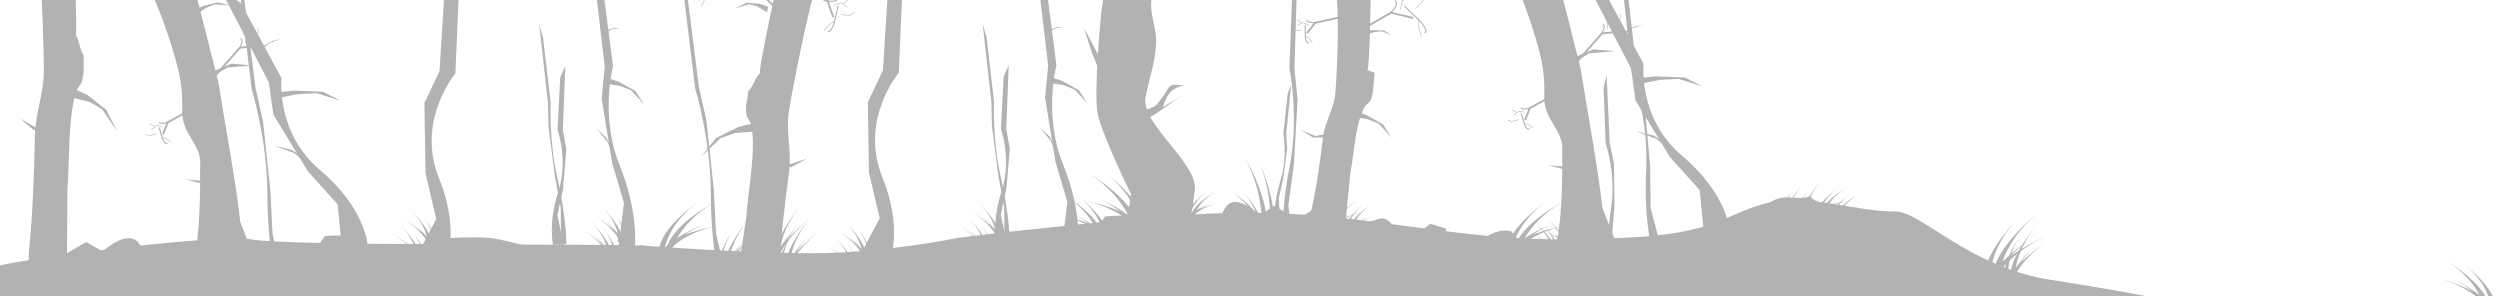 <?xml version="1.0" encoding="utf-8"?>
<!-- Generator: Adobe Illustrator 16.0.0, SVG Export Plug-In . SVG Version: 6.00 Build 0)  -->
<!DOCTYPE svg PUBLIC "-//W3C//DTD SVG 1.1//EN" "http://www.w3.org/Graphics/SVG/1.1/DTD/svg11.dtd">
<svg version="1.1" xmlns="http://www.w3.org/2000/svg" xmlns:xlink="http://www.w3.org/1999/xlink" x="0px" y="0px" width="9111px"
	 height="1080px" viewBox="0 0 9111 1080" enable-background="new 0 0 9111 1080" xml:space="preserve">

<g id="Foreground">
	<g id="Ground">
		<g>
			<path fill="#B2B2B2" d="M3490.672,866.852c152.111-19.624,304.875-34.584,457.528-50.777c268.316-28.464,533.252-52.653,803.756-33.856
				c325.235,22.602,638.873,97.024,967.421,89.514c164.23-3.755,356.209-0.65,511.805-53.122
				c75.185-25.354,143.856-66.468,223.111-81.728c148.947-28.68,304.066,33.961,454.012,33.961
				c93.944,0,268.186,203.97,567.695,249.423s544.879,98.98,544.879,98.98l-1109.207-12.37l-3293.049,45.005H2358.011
				l-27.415-257.785c0,0,370.622,28.783,630.932,28.783S3490.672,866.852,3490.672,866.852z"/>
			<path fill="#B2B2B2" d="M3988.271,844.903l39.455-56.116c0,0,53.857-6.059,82.434,0s100.584,48.297,100.584,48.297L3988.271,844.903"/>
			<path fill="#B2B2B2" d="M4805.217,749.889l-77.533,51.332l-82.988-51.332l-54.601,34.786c0,0-82.599-83.188-121.326-32.009s0,68.83,0,68.83
				l233.241,54.585L4805.217,749.889z"/>
			<path fill="#B2B2B2" d="M5559.041,907.427l-51.897-64.813c0,0-39.466-11.305-84.373,16.968c-44.907,28.272-152.917,9.438-152.917,9.438v-35.916
				l-57.006-17.604l-38.289,29.404l-85.237,7.181c0,0-18.86-68.482-66.179-53.859s-110.319,38.859-110.319,38.859l246.403,76.616
				L5559.041,907.427z"/>
		</g>
	</g>
	<path fill="#B2B2B2" d="M141.217,881.889l83.821,51.332l89.718-51.332l59.029,34.786c0,0,89.297-83.188,131.166-32.009
		c41.868,51.18,0,68.83,0,68.83l-252.158,54.585L141.217,881.889z"/>
	<path fill="#B2B2B2" d="M1144.271,916.903l39.456-56.116c0,0,53.856-6.059,82.434,0c28.577,6.059,100.584,48.297,100.584,48.297L1144.271,916.903"
		/>
	<g id="Layer_16">
	</g>
	<g id="Layer_16_copy">
	</g>
	<g id="Layer_16_copy_3">
	</g>
	<g id="Layer_16_copy_2">
		<g>
			<path fill="#B2B2B2" d="M5632.02,844.903c0,0,76.423,23.204,84.613,60.604c-6.094,4.171-6.094,4.171-6.094,4.171
				S5695.687,867.644,5632.02,844.903z"/>
			<path fill="#B2B2B2" d="M5653.859,844.582c0,0,57.182,31.413,60.492,65.955c-5.046,2.872-5.046,2.872-5.046,2.872
				S5701.222,873.796,5653.859,844.582z"/>
			<path fill="#B2B2B2" d="M5640.524,800.16c0,0,71.308,54.99,69.973,104.57c-7.233,3.148-7.233,3.148-7.233,3.148
				S5699.053,850.237,5640.524,800.16z"/>
			<path fill="#B2B2B2" d="M5669.418,805.427c0,0,59.912,59.413,51.729,103.54c-7.295,1.773-7.295,1.773-7.295,1.773
				S5717.904,858.609,5669.418,805.427z"/>
		</g>
	</g>
	<g id="Layer_16_copy_4">
		<g>
			<path fill="#B2B2B2" d="M5589.02,859.903c0,0,76.423,23.204,84.613,60.604c-6.094,4.171-6.094,4.171-6.094,4.171
				S5652.687,882.644,5589.02,859.903z"/>
			<path fill="#B2B2B2" d="M5610.859,859.582c0,0,57.182,31.413,60.492,65.955c-5.046,2.872-5.046,2.872-5.046,2.872
				S5658.222,888.796,5610.859,859.582z"/>
			<path fill="#B2B2B2" d="M5597.524,815.16c0,0,71.308,54.99,69.973,104.57c-7.233,3.148-7.233,3.148-7.233,3.148
				S5656.053,865.237,5597.524,815.16z"/>
			<path fill="#B2B2B2" d="M5626.418,820.427c0,0,59.912,59.413,51.729,103.54c-7.295,1.773-7.295,1.773-7.295,1.773
				S5674.904,873.609,5626.418,820.427z"/>
		</g>
	</g>
	<g id="Layer_16_copy_6">
		<g>
			<path fill="#B2B2B2" d="M4955.772,774.108c0,0-92.47,23.204-102.38,60.604c7.373,4.171,7.373,4.171,7.373,4.171
				S4878.737,796.849,4955.772,774.108z"/>
			<path fill="#B2B2B2" d="M4929.347,773.787c0,0-69.188,31.413-73.194,65.955c6.105,2.872,6.105,2.872,6.105,2.872
				S4872.04,803.001,4929.347,773.787z"/>
			<path fill="#B2B2B2" d="M4945.482,729.365c0,0-86.281,54.99-84.665,104.57c8.752,3.148,8.752,3.148,8.752,3.148
				S4874.664,779.442,4945.482,729.365z"/>
			<path fill="#B2B2B2" d="M4910.521,734.632c0,0-72.492,59.413-62.591,103.54c8.826,1.773,8.826,1.773,8.826,1.773
				S4851.854,787.814,4910.521,734.632z"/>
		</g>
	</g>
	<g id="Layer_16_copy_5">
		<g>
			<path fill="#B2B2B2" d="M5007.801,789.108c0,0-92.47,23.204-102.38,60.604c7.373,4.171,7.373,4.171,7.373,4.171
				S4930.766,811.849,5007.801,789.108z"/>
			<path fill="#B2B2B2" d="M4981.375,788.787c0,0-69.188,31.413-73.194,65.955c6.105,2.872,6.105,2.872,6.105,2.872
				S4924.068,818.001,4981.375,788.787z"/>
			<path fill="#B2B2B2" d="M4997.511,744.365c0,0-86.281,54.99-84.665,104.57c8.752,3.148,8.752,3.148,8.752,3.148
				S4926.693,794.442,4997.511,744.365z"/>
			<path fill="#B2B2B2" d="M4962.55,749.632c0,0-72.492,59.413-62.591,103.54c8.827,1.773,8.827,1.773,8.827,1.773
				S4903.883,802.814,4962.55,749.632z"/>
		</g>
	</g>
	<g id="Layer_16_copy_8">
		<g>
			<path fill="#B2B2B2" d="M6587.09,717.729c0,0-83.646,45.741-83.818,84.431c8.186,2.18,8.186,2.18,8.186,2.18S6518.264,759.135,6587.09,717.729z"
				/>
			<path fill="#B2B2B2" d="M6561.435,724.072c0,0-59.048,47.823-54.226,82.261c6.631,1.242,6.631,1.242,6.631,1.242
				S6513.331,766.774,6561.435,724.072z"/>
			<path fill="#B2B2B2" d="M6565.865,677.019c0,0-69.653,74.944-55.605,122.521c9.263,0.843,9.263,0.843,9.263,0.843
				S6509.939,743.314,6565.865,677.019z"/>
			<path fill="#B2B2B2" d="M6533.356,690.919c0,0-55.194,75.753-34.501,115.965c8.988-0.507,8.988-0.507,8.988-0.507
				S6489.973,757.161,6533.356,690.919z"/>
		</g>
	</g>
	<g id="Layer_16_copy_7">
		<g>
			<path fill="#B2B2B2" d="M6641.22,719.144c0,0-83.646,45.741-83.819,84.432c8.186,2.18,8.186,2.18,8.186,2.18S6572.394,760.55,6641.22,719.144z"
				/>
			<path fill="#B2B2B2" d="M6615.564,725.487c0,0-59.047,47.822-54.227,82.261c6.633,1.241,6.633,1.241,6.633,1.241
				S6567.461,768.19,6615.564,725.487z"/>
			<path fill="#B2B2B2" d="M6632.994,663.434c0,0-69.653,74.944-55.604,122.521c9.263,0.843,9.263,0.843,9.263,0.843
				S6577.068,729.729,6632.994,663.434z"/>
			<path fill="#B2B2B2" d="M6587.486,692.334c0,0-55.195,75.753-34.501,115.965c8.988-0.507,8.988-0.507,8.988-0.507
				S6544.102,758.575,6587.486,692.334z"/>
		</g>
		<path fill="#B2B2B2" d="M6670.41,762.449c-10.616-35.373-54.188-14.137-73.199-49.248c-19.475,13.274-58.363,6.874-82.125,5.956
			c-29.588-1.144-75.976,12.266-78.013,47.268C6513.176,783.854,6593.591,766.098,6670.41,762.449"/>
	</g>
	<g id="Layer_16_copy_10">
		<g>
			<path fill="#B2B2B2" d="M6735.984,731.208c0,0-94.108,15.249-107.166,51.669c6.991,4.783,6.991,4.783,6.991,4.783
				S6657.294,747.31,6735.984,731.208z"/>
			<path fill="#B2B2B2" d="M6709.681,728.64c0,0-71.609,25.409-78.541,59.484c5.838,3.382,5.838,3.382,5.838,3.382
				S6650.097,752.868,6709.681,728.64z"/>
			<path fill="#B2B2B2" d="M6729.54,685.753c0,0-90.647,47.445-93.259,96.982c8.452,3.882,8.452,3.882,8.452,3.882
				S6654.717,729.619,6729.54,685.753z"/>
			<path fill="#B2B2B2" d="M6694.258,688.022c0,0-77.286,53.027-71.177,97.837c8.643,2.518,8.643,2.518,8.643,2.518
				S6631.277,736.019,6694.258,688.022z"/>
		</g>
	</g>
	<g id="Layer_16_copy_12">
		<g>
			<path fill="#B2B2B2" d="M4489.517,698.932c0,0,142.191,86.688,134.55,194.499c-15.284,10.079-15.284,10.079-15.284,10.079
				S4605.739,780.772,4489.517,698.932z"/>
			<path fill="#B2B2B2" d="M4534.71,704.088c0,0,97.181,104.512,81.362,202.906c-12.274,6.706-12.274,6.706-12.274,6.706
				S4613.108,799.666,4534.71,704.088z"/>
			<path fill="#B2B2B2" d="M4536.355,575.031c0,0,110.826,174.964,75.584,314.506c-16.961,6.878-16.961,6.878-16.961,6.878
				S4624.081,732.585,4536.355,575.031z"/>
			<path fill="#B2B2B2" d="M4592.415,597.905c0,0,84.457,184.287,38.683,306.542c-16.185,2.979-16.185,2.979-16.185,2.979
				S4657.42,761.439,4592.415,597.905z"/>
		</g>
	</g>
	<g id="Layer_16_copy_9">
		<g>
			<path fill="#B2B2B2" d="M6781.548,752.583c0,0-94.109,15.248-107.167,51.669c6.991,4.784,6.991,4.784,6.991,4.784
				S6702.856,768.684,6781.548,752.583z"/>
			<path fill="#B2B2B2" d="M6755.245,750.014c0,0-71.609,25.409-78.543,59.484c5.841,3.382,5.841,3.382,5.841,3.382
				S6695.659,774.243,6755.245,750.014z"/>
			<path fill="#B2B2B2" d="M6775.104,707.127c0,0-90.649,47.445-93.259,96.982c8.451,3.883,8.451,3.883,8.451,3.883
				S6700.28,750.993,6775.104,707.127z"/>
			<path fill="#B2B2B2" d="M6739.821,709.398c0,0-77.287,53.026-71.178,97.836c8.644,2.518,8.644,2.518,8.644,2.518
				S6676.841,757.393,6739.821,709.398z"/>
		</g>
	</g>
	<g id="Layer_16_copy_13">
		<g>
			<path fill="#B2B2B2" d="M4438.45,742.896c0,0-94.109,15.248-107.167,51.669c6.991,4.784,6.991,4.784,6.991,4.784
				S4359.759,758.997,4438.45,742.896z"/>
			<path fill="#B2B2B2" d="M4412.147,740.327c0,0-71.609,25.409-78.543,59.484c5.841,3.382,5.841,3.382,5.841,3.382
				S4352.562,764.557,4412.147,740.327z"/>
			<path fill="#B2B2B2" d="M4432.006,697.44c0,0-90.649,47.445-93.259,96.982c8.451,3.883,8.451,3.883,8.451,3.883
				S4357.183,741.307,4432.006,697.44z"/>
			<path fill="#B2B2B2" d="M4396.724,699.712c0,0-77.287,53.026-71.178,97.836c8.644,2.518,8.644,2.518,8.644,2.518
				S4333.743,747.706,4396.724,699.712z"/>
		</g>
	</g>
	<g id="Layer_16_copy_14">
		<g>
			<path fill="#B2B2B2" d="M3959.363,732.844c0,0,183.144,32.996,208.555,111.811c-13.606,10.353-13.606,10.353-13.606,10.353
				S4112.502,767.686,3959.363,732.844z"/>
			<path fill="#B2B2B2" d="M4010.551,727.284c0,0,139.357,54.984,152.85,128.723c-11.367,7.318-11.367,7.318-11.367,7.318
				S4126.509,779.717,4010.551,727.284z"/>
			<path fill="#B2B2B2" d="M3971.904,634.478c0,0,176.411,102.671,181.489,209.868c-16.447,8.402-16.447,8.402-16.447,8.402
				S4117.516,729.403,3971.904,634.478z"/>
			<path fill="#B2B2B2" d="M4040.567,639.393c0,0,150.406,114.749,138.517,211.716c-16.821,5.448-16.821,5.448-16.821,5.448
				S4163.131,743.252,4040.567,639.393z"/>
		</g>
	</g>
	<g id="Layer_16_copy_15">
		<g>
			<path fill="#B2B2B2" d="M3880.906,788.633c0,0,130.396,23.492,148.488,79.607c-9.687,7.37-9.687,7.37-9.687,7.37
				S3989.938,813.439,3880.906,788.633z"/>
			<path fill="#B2B2B2" d="M3917.351,784.675c0,0,99.22,39.147,108.827,91.647c-8.093,5.211-8.093,5.211-8.093,5.211
				S3999.911,822.006,3917.351,784.675z"/>
			<path fill="#B2B2B2" d="M3889.835,718.598c0,0,125.602,73.1,129.217,149.423c-11.71,5.982-11.71,5.982-11.71,5.982
				S3993.508,786.184,3889.835,718.598z"/>
			<path fill="#B2B2B2" d="M3938.722,722.097c0,0,107.086,81.699,98.622,150.738c-11.977,3.879-11.977,3.879-11.977,3.879
				S4025.985,796.043,3938.722,722.097z"/>
		</g>
	</g>
	<g id="Layer_16_copy_11">
		<g>
			<path fill="#B2B2B2" d="M5703.653,823.177c0,0-176.387,28.579-200.86,96.842c13.104,8.967,13.104,8.967,13.104,8.967
				S5556.164,853.354,5703.653,823.177z"/>
			<path fill="#B2B2B2" d="M5654.354,818.361c0,0-134.215,47.623-147.211,111.489c10.947,6.339,10.947,6.339,10.947,6.339
				S5542.675,863.773,5654.354,818.361z"/>
			<path fill="#B2B2B2" d="M5691.574,737.979c0,0-169.901,88.926-174.792,181.771c15.84,7.277,15.84,7.277,15.84,7.277
				S5551.336,820.197,5691.574,737.979z"/>
			<path fill="#B2B2B2" d="M5625.446,742.237c0,0-144.857,99.386-133.406,183.371c16.2,4.719,16.2,4.719,16.2,4.719
				S5507.403,832.191,5625.446,742.237z"/>
		</g>
	</g>
	<g id="Layer_16_copy_16">
		<g>
			<path fill="#B2B2B2" d="M2614.475,823.177c0,0-176.387,28.579-200.86,96.842c13.104,8.967,13.104,8.967,13.104,8.967
				S2466.986,853.354,2614.475,823.177z"/>
			<path fill="#B2B2B2" d="M2565.176,818.361c0,0-134.215,47.623-147.211,111.489c10.947,6.339,10.947,6.339,10.947,6.339
				S2453.497,863.773,2565.176,818.361z"/>
			<path fill="#B2B2B2" d="M2602.396,737.979c0,0-169.901,88.926-174.792,181.771c15.84,7.277,15.84,7.277,15.84,7.277
				S2462.158,820.197,2602.396,737.979z"/>
			<path fill="#B2B2B2" d="M2536.268,742.237c0,0-144.857,99.386-133.406,183.371c16.2,4.719,16.2,4.719,16.2,4.719
				S2418.225,832.191,2536.268,742.237z"/>
		</g>
	</g>
	<g id="Layer_16_copy_24">
		<g>
			<path fill="#B2B2B2" d="M7455.165,861.302c0,0-196.146,87.442-205.228,161.262c17.699,4.145,17.699,4.145,17.699,4.145
				S7292.924,940.443,7455.165,861.302z"/>
			<path fill="#B2B2B2" d="M7396.734,873.458c0,0-141.955,91.362-138.99,157.059c14.462,2.356,14.462,2.356,14.462,2.356
				S7280.246,955.03,7396.734,873.458z"/>
			<path fill="#B2B2B2" d="M7417.157,783.673c0,0-171.622,143.133-151.102,233.874c20.389,1.593,20.389,1.593,20.389,1.593
				S7277.985,910.275,7417.157,783.673z"/>
			<path fill="#B2B2B2" d="M7341.798,810.261c0,0-139.677,144.646-102.734,221.325c20.085-0.985,20.085-0.985,20.085-0.985
				S7230.505,936.733,7341.798,810.261z"/>
		</g>
	</g>
	<g id="Layer_16_copy_25">
		<g>
			<path fill="#B2B2B2" d="M8897.76,1015.585c0,0,168.94,51.638,183.91,107.772c-14.012,4.61-14.012,4.61-14.012,4.61
				S9038.196,1063.545,8897.76,1015.585z"/>
			<path fill="#B2B2B2" d="M8946.664,1020.266c0,0,125.142,59,129.452,109.844c-11.555,2.974-11.555,2.974-11.555,2.974
				S9050.031,1073.766,8946.664,1020.266z"/>
			<path fill="#B2B2B2" d="M8920.81,952.741c0,0,154.641,96.501,147.199,168.044c-16.467,2.86-16.467,2.86-16.467,2.86
				S9047.291,1039.109,8920.81,952.741z"/>
			<path fill="#B2B2B2" d="M8984.997,967.183c0,0,128.741,100.228,106.466,162.253c-16.484,0.851-16.484,0.851-16.484,0.851
				S9088.727,1055.686,8984.997,967.183z"/>
		</g>
	</g>
	<g id="Layer_16_copy_26">
		<g>
			<path fill="#B2B2B2" d="M7454.019,883.225c0,0-137.577,94.261-135.228,152.08c13.919,0.714,13.919,0.714,13.919,0.714
				S7341.073,966.412,7454.019,883.225z"/>
			<path fill="#B2B2B2" d="M7411.298,900.661c0,0-96.058,89.729-85.602,139.651c11.244-0.206,11.244-0.206,11.244-0.206
				S7333.298,979.351,7411.298,900.661z"/>
			<path fill="#B2B2B2" d="M7415.539,829.033c0,0-112.048,133.518-85.171,200.188c15.635-1.614,15.635-1.614,15.635-1.614
				S7325.992,945.376,7415.539,829.033z"/>
			<path fill="#B2B2B2" d="M7361.808,859.879c0,0-87.673,130.237-50.122,183.849c15.084-3.547,15.084-3.547,15.084-3.547
				S7293.352,972.247,7361.808,859.879z"/>
		</g>
	</g>
	<g id="Layer_16_copy_17">
		<g>
			<path fill="#B2B2B2" d="M2764.55,842.242c0,0-138.295,111.08-134.679,162.015c14.207-2.126,14.207-2.126,14.207-2.126
				S2651.139,938.593,2764.55,842.242z"/>
			<path fill="#B2B2B2" d="M2721.356,866.215c0,0-96.052,98.819-84.336,141.123c11.46-2.412,11.46-2.412,11.46-2.412
				S2643.483,951.638,2721.356,866.215z"/>
			<path fill="#B2B2B2" d="M2724.167,801.699c0,0-111.434,140.916-82.619,194.852c15.91-4.537,15.91-4.537,15.91-4.537
				S2635.317,922.885,2724.167,801.699z"/>
			<path fill="#B2B2B2" d="M2670.031,839.777c0,0-86.649,133.164-47.226,173.377c15.306-6.146,15.306-6.146,15.306-6.146
				S2602.601,953.245,2670.031,839.777z"/>
		</g>
	</g>
	<g id="Layer_16_copy_18">
		<g>
			<path fill="#B2B2B2" d="M2952.815,794.719c0,0-138.295,111.08-134.679,162.015c14.207-2.126,14.207-2.126,14.207-2.126
				S2839.404,891.069,2952.815,794.719z"/>
			<path fill="#B2B2B2" d="M2909.621,818.691c0,0-96.052,98.819-84.336,141.123c11.46-2.412,11.46-2.412,11.46-2.412
				S2831.748,904.114,2909.621,818.691z"/>
			<path fill="#B2B2B2" d="M2912.432,754.176c0,0-111.434,140.916-82.619,194.852c15.91-4.537,15.91-4.537,15.91-4.537
				S2823.582,875.361,2912.432,754.176z"/>
			<path fill="#B2B2B2" d="M2858.295,792.254c0,0-86.649,133.164-47.226,173.377c15.306-6.146,15.306-6.146,15.306-6.146
				S2790.866,905.722,2858.295,792.254z"/>
		</g>
	</g>
	<g id="Layer_16_copy_19">
		<g>
			<path fill="#B2B2B2" d="M2988.446,838.325c0,0-138.295,111.08-134.679,162.015c14.207-2.126,14.207-2.126,14.207-2.126
				S2875.035,934.676,2988.446,838.325z"/>
			<path fill="#B2B2B2" d="M2945.251,862.298c0,0-96.052,98.819-84.337,141.123c11.461-2.412,11.461-2.412,11.461-2.412
				S2867.379,947.721,2945.251,862.298z"/>
			<path fill="#B2B2B2" d="M2948.063,797.782c0,0-111.434,140.916-82.619,194.852c15.91-4.537,15.91-4.537,15.91-4.537
				S2859.212,918.968,2948.063,797.782z"/>
			<path fill="#B2B2B2" d="M2893.926,835.86c0,0-86.649,133.164-47.226,173.377c15.306-6.146,15.306-6.146,15.306-6.146
				S2826.497,949.328,2893.926,835.86z"/>
		</g>
	</g>
	<g id="Layer_16_copy_20">
		<g>
			<path fill="#B2B2B2" d="M3012.989,893.171c0,0,111.682,73.309,108.761,106.923c-11.473-1.403-11.473-1.403-11.473-1.403
				S3104.575,956.758,3012.989,893.171z"/>
			<path fill="#B2B2B2" d="M3047.871,908.992c0,0,77.567,65.217,68.106,93.135c-9.255-1.592-9.255-1.592-9.255-1.592
				S3110.758,965.367,3047.871,908.992z"/>
			<path fill="#B2B2B2" d="M3045.601,866.414c0,0,89.989,92.999,66.72,128.594c-12.848-2.994-12.848-2.994-12.848-2.994
				S3117.353,946.392,3045.601,866.414z"/>
			<path fill="#B2B2B2" d="M3089.319,891.544c0,0,69.974,87.883,38.137,114.422c-12.361-4.056-12.361-4.056-12.361-4.056
				S3143.772,966.428,3089.319,891.544z"/>
		</g>
	</g>
	<g id="Layer_16_copy_21">
		<g>
			<path fill="#B2B2B2" d="M3052.181,838.514c0,0,111.682,73.309,108.761,106.923c-11.473-1.403-11.473-1.403-11.473-1.403
				S3143.767,902.101,3052.181,838.514z"/>
			<path fill="#B2B2B2" d="M3087.063,854.335c0,0,77.567,65.217,68.106,93.135c-9.255-1.592-9.255-1.592-9.255-1.592
				S3149.949,910.71,3087.063,854.335z"/>
			<path fill="#B2B2B2" d="M3084.792,811.757c0,0,89.989,92.999,66.72,128.594c-12.848-2.994-12.848-2.994-12.848-2.994
				S3156.544,891.734,3084.792,811.757z"/>
			<path fill="#B2B2B2" d="M3128.511,836.887c0,0,69.974,87.883,38.137,114.422c-12.361-4.056-12.361-4.056-12.361-4.056
				S3182.964,911.771,3128.511,836.887z"/>
		</g>
	</g>
	<g id="Layer_16_copy_28">
		<g>
			<path fill="#B2B2B2" d="M1428.989,849.171c0,0,111.682,73.309,108.761,106.923c-11.473-1.403-11.473-1.403-11.473-1.403
				S1520.575,912.758,1428.989,849.171z"/>
			<path fill="#B2B2B2" d="M1463.871,864.992c0,0,77.567,65.217,68.106,93.135c-9.255-1.592-9.255-1.592-9.255-1.592
				S1526.758,921.367,1463.871,864.992z"/>
			<path fill="#B2B2B2" d="M1461.601,822.414c0,0,89.989,92.999,66.72,128.594c-12.848-2.994-12.848-2.994-12.848-2.994
				S1533.353,902.392,1461.601,822.414z"/>
			<path fill="#B2B2B2" d="M1505.319,847.544c0,0,69.974,87.883,38.137,114.422c-12.361-4.056-12.361-4.056-12.361-4.056
				S1559.772,922.428,1505.319,847.544z"/>
		</g>
	</g>
	<g id="Layer_16_copy_27">
		<g>
			<path fill="#B2B2B2" d="M1468.181,794.514c0,0,111.682,73.309,108.761,106.923c-11.473-1.403-11.473-1.403-11.473-1.403
				S1559.767,858.101,1468.181,794.514z"/>
			<path fill="#B2B2B2" d="M1503.063,810.335c0,0,77.567,65.217,68.106,93.135c-9.255-1.592-9.255-1.592-9.255-1.592
				S1565.949,866.71,1503.063,810.335z"/>
			<path fill="#B2B2B2" d="M1500.792,767.757c0,0,89.99,92.999,66.72,128.594c-12.848-2.994-12.848-2.994-12.848-2.994
				S1572.544,847.734,1500.792,767.757z"/>
			<path fill="#B2B2B2" d="M1544.511,792.887c0,0,69.974,87.883,38.137,114.422c-12.361-4.056-12.361-4.056-12.361-4.056
				S1598.964,867.771,1544.511,792.887z"/>
		</g>
	</g>
	<g id="Layer_16_copy_30">
		<g>
			<path fill="#B2B2B2" d="M2124.989,837.171c0,0,111.682,73.309,108.761,106.923c-11.473-1.403-11.473-1.403-11.473-1.403
				S2216.575,900.758,2124.989,837.171z"/>
			<path fill="#B2B2B2" d="M2159.871,852.992c0,0,77.567,65.217,68.106,93.135c-9.255-1.592-9.255-1.592-9.255-1.592
				S2222.758,909.367,2159.871,852.992z"/>
			<path fill="#B2B2B2" d="M2157.601,810.414c0,0,89.989,92.999,66.72,128.594c-12.848-2.994-12.848-2.994-12.848-2.994
				S2229.353,890.392,2157.601,810.414z"/>
			<path fill="#B2B2B2" d="M2201.319,835.544c0,0,69.974,87.883,38.137,114.422c-12.361-4.056-12.361-4.056-12.361-4.056
				S2255.772,910.428,2201.319,835.544z"/>
		</g>
	</g>
	<g id="Layer_16_copy_29">
		<g>
			<path fill="#B2B2B2" d="M2164.181,782.514c0,0,111.682,73.309,108.761,106.923c-11.473-1.403-11.473-1.403-11.473-1.403
				S2255.767,846.101,2164.181,782.514z"/>
			<path fill="#B2B2B2" d="M2199.063,798.335c0,0,77.567,65.217,68.106,93.135c-9.255-1.592-9.255-1.592-9.255-1.592
				S2261.949,854.71,2199.063,798.335z"/>
			<path fill="#B2B2B2" d="M2196.792,755.757c0,0,89.989,92.999,66.72,128.594c-12.848-2.994-12.848-2.994-12.848-2.994
				S2268.544,835.734,2196.792,755.757z"/>
			<path fill="#B2B2B2" d="M2240.511,780.887c0,0,69.974,87.883,38.137,114.422c-12.361-4.056-12.361-4.056-12.361-4.056
				S2294.964,855.771,2240.511,780.887z"/>
		</g>
	</g>
	<g id="Layer_16_copy_23">
		<g>
			<path fill="#B2B2B2" d="M3500.034,823.192c0,0,111.682,73.309,108.761,106.923c-11.473-1.403-11.473-1.403-11.473-1.403
				S3591.62,886.779,3500.034,823.192z"/>
			<path fill="#B2B2B2" d="M3534.916,839.014c0,0,77.568,65.217,68.107,93.135c-9.255-1.592-9.255-1.592-9.255-1.592
				S3597.803,895.389,3534.916,839.014z"/>
			<path fill="#B2B2B2" d="M3532.646,796.436c0,0,89.989,92.999,66.72,128.594c-12.848-2.994-12.848-2.994-12.848-2.994
				S3604.397,876.413,3532.646,796.436z"/>
			<path fill="#B2B2B2" d="M3576.364,821.565c0,0,69.974,87.883,38.137,114.422c-12.361-4.056-12.361-4.056-12.361-4.056
				S3630.817,896.449,3576.364,821.565z"/>
		</g>
	</g>
	<g id="Layer_16_copy_22">
		<g>
			<path fill="#B2B2B2" d="M3539.226,768.535c0,0,111.682,73.309,108.761,106.923c-11.473-1.403-11.473-1.403-11.473-1.403
				S3630.812,832.122,3539.226,768.535z"/>
			<path fill="#B2B2B2" d="M3574.107,784.356c0,0,77.567,65.217,68.106,93.135c-9.255-1.592-9.255-1.592-9.255-1.592
				S3636.994,840.731,3574.107,784.356z"/>
			<path fill="#B2B2B2" d="M3571.837,741.778c0,0,89.989,92.999,66.72,128.594c-12.848-2.994-12.848-2.994-12.848-2.994
				S3643.589,821.756,3571.837,741.778z"/>
			<path fill="#B2B2B2" d="M3615.556,766.908c0,0,69.974,87.883,38.137,114.422c-12.361-4.056-12.361-4.056-12.361-4.056
				S3670.009,841.792,3615.556,766.908z"/>
		</g>
	</g>
	<g id="Reference" display="none">
	</g>
	<g id="Tree_x5F_01">
		<g id="Layer_7">
		</g>
		<g id="Layer_8">
		</g>
		<path fill="#B2B2B2" id="Body_5_" d="M4873.107,220.552c-2.261,60.654-5.476,110.253-6.842,123.128c-5.911,55.757-37.942,100.609-44.601,156.358
			c-11.246,94.171-23.914,186.733-45.398,279.021c-6.488,27.87,0.005,66.76-0.01,95.789c9.227,4.813,115.447,53.119,114.774,59.863
			l30.604-307.3c14.262-71.912,16.86-170.308,50.125-234.984c5.739-11.158,18.299-16.268,23.461-27.459
			c12.359-26.794,10.124-71.015,14.393-100.737c-8.824,0.179-17.835-8.087-26.66-7.963c8.481-0.118,13.945-277.014,11.408-303.317
			c-47.022-7.838-95.095-16.004-141.584-23.636C4878.346-66.488,4877.635,99.17,4873.107,220.552z"/>
		<polygon fill="#B2B2B2" id="Limb_x5F_R_17_" points="4931.806,403.965 4920.873,424.193 4984.249,434.427 5024.84,450.709 5071.334,501.726 
			5039.603,452.486 4977.412,418.048 		"/>
		<polygon fill="#B2B2B2" id="Limb_x5F_UpR_5_" points="4972.943,114.673 4972.637,128.387 5009.073,116.589 5035.057,114.198 5073.618,128.647 
			5043.378,111.128 5000.989,109.75 		"/>
		<polygon fill="#B2B2B2" id="Limb_x5F_L_5_" points="4868.172,489.916 4862.561,467.372 4824.334,489.69 4794.453,495.717 4742.261,475.107 
			4785.886,501.432 4836.936,500.267 		"/>
		<polyline fill="none" stroke="#B2B2B2" stroke-width="7" stroke-miterlimit="10" points="4896.152,146.134 5069.282,46.182 
			5150.132,65.744 		"/>
		<path fill="none" stroke="#B2B2B2" stroke-width="4" stroke-miterlimit="10" d="M5117.091,21.013l60.191,57.808
			c0,0,32.473,38.447,13.945,40.016"/>
		<path fill="none" stroke="#B2B2B2" stroke-width="4" stroke-miterlimit="10" d="M5058.551,54.81c0,0,46.551-38.048,25.139-52.563"
			/>
		<polyline fill="none" stroke="#B2B2B2" stroke-width="2" stroke-miterlimit="10" points="5159.226,31.208 5185.213,4.149 
			5186.55,-21.191 		"/>
		<polyline fill="none" stroke="#B2B2B2" stroke-width="2" stroke-miterlimit="10" points="5168.924,70.791 5168.999,97.486 
			5180.193,133.124 		"/>
		<polyline fill="none" stroke="#B2B2B2" stroke-width="2" stroke-miterlimit="10" points="5103.791,34.862 5111.458,1.084 
			5146.11,-9.203 		"/>
		
			<line fill="none" stroke="#B2B2B2" stroke-width="2" stroke-miterlimit="10" x1="5121.835" y1="-4.701" x2="5115.179" y2="-38.907"/>
		<polyline fill="none" stroke="#B2B2B2" stroke-width="7" stroke-miterlimit="10" points="4927.401,53.614 4792.929,82.953 
			4763.588,120.851 		"/>
		<path fill="none" stroke="#B2B2B2" stroke-width="4" stroke-miterlimit="10" d="M4757.024,91.943v44.01
			c0,0,3.667,26.396,13.448,19.921"/>
		<path fill="none" stroke="#B2B2B2" stroke-width="4" stroke-miterlimit="10" d="M4802.492,82.023c0,0-41.8,3.808-38.744-9.639"/>
		<polyline fill="none" stroke="#B2B2B2" stroke-width="2" stroke-miterlimit="10" points="4741.733,111.694 4715.459,111.694 
			4702.011,102.946 		"/>
		<polyline fill="none" stroke="#B2B2B2" stroke-width="2" stroke-miterlimit="10" points="4757.024,129.841 4770.472,139.621 
			4783.04,156.897 		"/>
		<polyline fill="none" stroke="#B2B2B2" stroke-width="2" stroke-miterlimit="10" points="4770.472,91.943 4749.688,82.521 
			4727.684,91.943 		"/>
		
			<line fill="none" stroke="#B2B2B2" stroke-width="2" stroke-miterlimit="10" x1="4741.733" y1="84.355" x2="4727.684" y2="69.328"/>
	</g>
	<g id="Tree_x5F_01_copy">
		<g id="Layer_7_copy_2">
		</g>
		<g id="Layer_8_copy_2">
		</g>
		<path fill="#B2B2B2" id="Body_2_" d="M2906.955,234.401c-17.022,84.261-29.38,153.354-31.978,171.363
			c-11.263,77.994,10.896,144.552,0.491,222.636c-17.575,131.906-33.004,261.785-38.253,392.514
			c-1.584,39.479-21.591,92.395-30.959,132.57c-12.116,5.371-149.305,57.359-150.714,66.787l64.329-429.58
			c6.928-101.52,35.767-238.061,18.607-332.226c-2.961-16.245-15.684-25.075-17.974-41.286c-5.482-38.812,2.724-46.654,7.448-88.387
			c10.042,1.482,31.677-61.741,41.736-60.335c-9.668-1.351,73.604-385.333,85.012-421.379
			c56.352-4.267,114.012-8.841,169.687-12.897C2993.766-163.59,2941.019,65.777,2906.955,234.401z"/>
		<polygon fill="#B2B2B2" id="Limb_x5F_R_5_" points="2749.03,448.268 2754.72,479.002 2678.734,484.91 2626.785,502.738 2556.364,569.889 
			2609.289,503.236 2692.084,462.218 		"/>
		<polygon fill="#B2B2B2" id="Limb_x5F_UpR_2_" points="2799.525,24.826 2795.25,44.669 2757.528,22.537 2728.596,15.448 2679.588,30.913 
			2720.108,9.851 2769.086,13.794 		"/>
		<polygon fill="#B2B2B2" id="Limb_x5F_L_2_" points="2792.869,581.268 2806.896,549.508 2843.119,587.078 2875.284,599.963 2941.971,577.51 
			2883.162,609.414 2825.127,600.588 		"/>
		<polyline fill="none" stroke="#B2B2B2" stroke-width="7" stroke-miterlimit="10" points="2876.801,80.998 2712.366,-87.545 
			2613.233,-70.616 		"/>
		<path fill="none" stroke="#B2B2B2" stroke-width="4" stroke-miterlimit="10" d="M2666.137-130.576l-88.388,75.039
			c0,0-50.134,50.966-29.458,55.824"/>
		<path fill="none" stroke="#B2B2B2" stroke-width="4" stroke-miterlimit="10" d="M2721.737-73.586c0,0-40.445-61.45-11.043-79.41"
			/>
		<polyline fill="none" stroke="#B2B2B2" stroke-width="2" stroke-miterlimit="10" points="2614.475,-121.753 2593.859,-164.457 
			2600.876,-201.23 		"/>
		<polyline fill="none" stroke="#B2B2B2" stroke-width="2" stroke-miterlimit="10" points="2590.024,-65.958 2580.935,-27.426 
			2556.102,22.461 		"/>
		<polyline fill="none" stroke="#B2B2B2" stroke-width="2" stroke-miterlimit="10" points="2676.689,-108.718 2679.306,-158.561 
			2643.117,-178.262 		"/>
		
			<line fill="none" stroke="#B2B2B2" stroke-width="2" stroke-miterlimit="10" x1="2669.381" y1="-168.366" x2="2688.537" y2="-216.821"/>
		<polyline fill="none" stroke="#B2B2B2" stroke-width="7" stroke-miterlimit="10" points="2872.244,-56.958 3016.253,4.222 
			3037.051,63.046 		"/>
		<path fill="none" stroke="#B2B2B2" stroke-width="4" stroke-miterlimit="10" d="M3054.314,22.227L3039.47,85.77
			c0,0-13.101,37.597-22.111,26.88"/>
		<path fill="none" stroke="#B2B2B2" stroke-width="4" stroke-miterlimit="10" d="M3005.622,1.541c0,0,46.557,11.348,47.594-8.495"
			/>
		<polyline fill="none" stroke="#B2B2B2" stroke-width="2" stroke-miterlimit="10" points="3065.154,52.882 3095.224,56.56 
			3113.566,45.812 		"/>
		<polyline fill="none" stroke="#B2B2B2" stroke-width="2" stroke-miterlimit="10" points="3041.532,76.945 3022.841,89.182 
			3002.63,112.367 		"/>
		<polyline fill="none" stroke="#B2B2B2" stroke-width="2" stroke-miterlimit="10" points="3038.923,20.345 3065.888,9.65 
			3087.895,26.333 		"/>
		
			<line fill="none" stroke="#B2B2B2" stroke-width="2" stroke-miterlimit="10" x1="3074.375" y1="13.411" x2="3095.522" y2="-6.319"/>
	</g>
	<g id="Tree_x5F_01_copy_2">
		<g id="Layer_7_copy_3">
		</g>
		<g id="Layer_8_copy_3">
		</g>
		<path fill="#B2B2B2" id="Body_1_" d="M155.347,74.851c3.376,91.407,4.686,166.132,4.458,185.521c-0.974,83.971-30.787,151.122-32.556,235.066
			c-2.99,141.806-7.646,281.167-21.71,419.978c-4.249,41.92,6.372,100.646,9.124,144.406
			c10.278,7.393,127.931,81.766,127.856,91.923l3.269-462.825c8.321-108.203,1.703-256.501,30.938-353.519
			c5.043-16.738,17.924-24.258,22.35-41.054c10.599-40.213,4.244-49.66,5.953-94.407c-9.375,0.14-19.993-69.702-29.372-69.645
			c9.015-0.054-11.574-417.411-16.782-457.1c-50.792-12.503-102.732-25.515-152.936-37.699
			C133.551-357.802,148.591-108.074,155.347,74.851z"/>
		<polygon fill="#B2B2B2" id="Limb_x5F_R_4_" points="268.57,323.134 258.947,354.786 327.413,371.808 372.232,398.008 426.789,478.92 
			388.121,401.017 318.507,345.947 		"/>
		<polygon fill="#B2B2B2" id="Limb_x5F_UpR_1_" points="283.574,-131.246 284.611,-109.682 322.215,-127.705 349.63,-131.086 392.107,-107.799 
			358.181,-135.793 312.932,-138.579 		"/>
		<polygon fill="#B2B2B2" id="Limb_x5F_L_1_" points="209.398,457.38 201.183,421.847 162.72,456.386 131.52,465.43 73.923,432.254 
			122.969,474.294 177.185,473.208 		"/>
		<polyline fill="none" stroke="#B2B2B2" stroke-width="7" stroke-miterlimit="10" points="204.978,-82.887 379.289,-237.559 
			467.281,-205.613 		"/>
		<path fill="none" stroke="#B2B2B2" stroke-width="4" stroke-miterlimit="10" d="M427.667-276.445l69.81,91.794
			c0,0,38.384,60.941,18.822,63.138"/>
		<path fill="none" stroke="#B2B2B2" stroke-width="4" stroke-miterlimit="10" d="M368.727-224.146c0,0,45.757-59.16,21.526-82.301"
			/>
		<polyline fill="none" stroke="#B2B2B2" stroke-width="2" stroke-miterlimit="10" points="473.522,-259.797 498.488,-301.972 
			497.39,-341.807 		"/>
		<polyline fill="none" stroke="#B2B2B2" stroke-width="2" stroke-miterlimit="10" points="487.781,-197.4 490.516,-155.415 
			505.976,-99.203 		"/>
		<polyline fill="none" stroke="#B2B2B2" stroke-width="2" stroke-miterlimit="10" points="414.888,-254.858 419.688,-307.87 
			455.544,-323.542 		"/>
		
			<line fill="none" stroke="#B2B2B2" stroke-width="2" stroke-miterlimit="10" x1="430.157" y1="-316.818" x2="419.671" y2="-370.711"/>
		<polyline fill="none" stroke="#B2B2B2" stroke-width="7" stroke-miterlimit="10" points="229.03,-227.94 88.835,-183.76 
			61.38,-124.585 		"/>
		<path fill="none" stroke="#B2B2B2" stroke-width="4" stroke-miterlimit="10" d="M51.518-170.146l4.378,69.217
			c0,0,6.53,41.566,16.295,31.527"/>
		<path fill="none" stroke="#B2B2B2" stroke-width="4" stroke-miterlimit="10" d="M98.92-185.083c0,0-44.108,5.378-42.192-15.725"/>
		<polyline fill="none" stroke="#B2B2B2" stroke-width="2" stroke-miterlimit="10" points="37.208,-139.307 9.248,-139.689 
			-5.936,-153.644 		"/>
		<polyline fill="none" stroke="#B2B2B2" stroke-width="2" stroke-miterlimit="10" points="55.288,-110.541 70.574,-94.965 
			85.667,-67.611 		"/>
		<polyline fill="none" stroke="#B2B2B2" stroke-width="2" stroke-miterlimit="10" points="65.83,-169.948 42.774,-185.071 
			20.292,-170.573 		"/>
		
			<line fill="none" stroke="#B2B2B2" stroke-width="2" stroke-miterlimit="10" x1="34.489" y1="-182.302" x2="18.044" y2="-206.141"/>
	</g>
	<g id="Layer_30">
	</g>
	<g id="Tree_x5F_02">
		<g id="Layer_7_copy">
		</g>
		<g id="Layer_8_copy">
		</g>
		<path fill="#B2B2B2" id="Body_3_" d="M5611.885,194.785c19.099,75.034,16.477,140.171,16.055,156.688
			c-2.143,83.845,65.616,119.396,65.616,188.527c0,121.05,0,263.846-25.361,365.856c-8.826,35.503,26.921,93.753,37.424,129.26
			c13.517,2.398,243.716,0.251,245.301,8.754l-111.643-288.028c-7.868-93.34-59.072-384.64-59.072-384.64l-19.939-121.589
			c0,0-97.739-393.223-110.509-424.431c-62.834,8.193-127.13,16.384-189.208,24.628
			C5494.69-154.725,5573.666,44.625,5611.885,194.785z"/>
		<polygon fill="#B2B2B2" id="Limb_x5F_R_15_" points="5668.179,253.188 5680.455,281.215 5743.06,223.086 5793.361,193.818 5884.943,186.779 
			5807.309,179.78 5720.276,216.858 		"/>
		<polygon fill="#B2B2B2" id="Limb_x5F_UpR_3_" points="5668.194,-12.296 5672.988,5.318 5715.017,-23.513 5747.262,-36.387 5801.926,-32.533 
			5756.72,-43.451 5702.117,-29.181 		"/>
		<polygon fill="#B2B2B2" id="Limb_x5F_L_3_" points="5807.697,573.266 5792.014,546.627 5751.68,589.555 5715.835,608.543 5641.453,601.98 
			5707.066,619.073 5771.758,598.284 		"/>
		<g id="twigs_x5F_R_1_">
			<polyline fill="none" stroke="#B2B2B2" stroke-width="7" stroke-miterlimit="10" points="5741.81,231.111 5838.018,122.126 
				5892.784,115.806 			"/>
			<path fill="none" stroke="#B2B2B2" stroke-width="4" stroke-miterlimit="10" d="M5864.945,93.667l47.197,24.398
				c0,0,26.541,18.047,14.891,23.568"/>
			<path fill="none" stroke="#B2B2B2" stroke-width="4" stroke-miterlimit="10" d="M5832.415,130.518
				c0,0,24.208-36.823,8.318-41.431"/>
			<polyline fill="none" stroke="#B2B2B2" stroke-width="2" stroke-miterlimit="10" points="5893.486,90.373 5906.137,65.902 
				5903.23,48.527 			"/>
			<polyline fill="none" stroke="#B2B2B2" stroke-width="2" stroke-miterlimit="10" points="5905.588,114.675 5909.602,132.622 
				5922.076,153.907 			"/>
			<polyline fill="none" stroke="#B2B2B2" stroke-width="2" stroke-miterlimit="10" points="5858.47,106.192 5858.372,81.613 
				5879.071,66.339 			"/>
			
				<line fill="none" stroke="#B2B2B2" stroke-width="2" stroke-miterlimit="10" x1="5864.169" y1="75.218" x2="5854.816" y2="53.803"/>
		</g>
		<g id="twigs_x5F_L_1_">
			<polyline fill="none" stroke="#B2B2B2" stroke-width="7" stroke-miterlimit="10" points="5693.556,328.792 5575.093,393.959 
				5558.037,437.843 			"/>
			<path fill="none" stroke="#B2B2B2" stroke-width="4" stroke-miterlimit="10" d="M5543.785,412.449l12.284,41.45
				c0,0,10.821,23.837,18.228,15.009"/>
			<path fill="none" stroke="#B2B2B2" stroke-width="4" stroke-miterlimit="10" d="M5583.841,390.414
				c0,0-38.308,15.254-39.183,1.737"/>
			<polyline fill="none" stroke="#B2B2B2" stroke-width="2" stroke-miterlimit="10" points="5534.897,435.318 5510.15,442.652 
				5495.043,438.167 			"/>
			<polyline fill="none" stroke="#B2B2B2" stroke-width="2" stroke-miterlimit="10" points="5554.364,448.143 5569.76,453.6 
				5586.42,466.363 			"/>
			<polyline fill="none" stroke="#B2B2B2" stroke-width="2" stroke-miterlimit="10" points="5556.452,408.695 5534.247,405.622 
				5516.152,420.639 			"/>
			
				<line fill="none" stroke="#B2B2B2" stroke-width="2" stroke-miterlimit="10" x1="5527.266" y1="409.57" x2="5509.84" y2="399.338"/>
		</g>
		<g id="Layer_10">
		</g>
	</g>
	<g id="SM_x5F_tree_x5F_01">
		<path fill="#B2B2B2" d="M4692.84,341.325l-15.749,145.361c0,0,16.045,86.353-10.713,172.018c-26.757,85.663-21.204,146.974-21.204,146.974
			l21.431,2.266l-6.595-83.693l16.185-70.283l14.819-111.34l-3.253-55.275l17.739-177.318L4692.84,341.325z"/>
	</g>
	<g id="SM_x5F_tree_x5F_01_copy_4">
		<path fill="#B2B2B2" d="M3657.574,279.615l-9.716,190.763c0,0,39.939,110.703,2.762,224.929c-37.177,114.225-19.326,193.426-19.326,193.426
			l38.858,0.735L3647.56,781.25l20.12-93.12l12.403-146.401l-12.938-71.586l9.203-232.551L3657.574,279.615z"/>
	</g>
	<g id="SM_x5F_tree_x5F_01_copy_7">
		<path fill="#B2B2B2" d="M3595.314,135.878l27.378,234.906c0,0-6.764,139.071,25.215,277.835c31.979,138.762,32.468,237.611,32.468,237.611
			l-19.224,3.255l-1.564-134.956l-21.007-113.738l-23.469-179.98l-2.032-89.153l-32.063-286.523L3595.314,135.878z"/>
	</g>
	<g id="SM_x5F_tree_x5F_01_copy_8">
		<path fill="#B2B2B2" d="M3289.76-64.62l-14.177,329.665c0,0-144.919,171.065-59.355,382.391c85.562,211.321,14.04,338.47,14.04,338.47
			l-116.702-16.003l92.326-174.534l-39.199-167.749l-3.956-255.198l55.057-116.345l25.199-400.706L3289.76-64.62z"/>
	</g>
	<g id="SM_x5F_tree_x5F_01_copy_9">
		<path fill="#B2B2B2" d="M2493.597-4.602l39.613,325.661c0,0,56.717,184.914,57.229,382.714c0.512,197.797,33.155,331.049,33.155,331.049
			l28.936-2.219l-43.27-182.234l-7.957-160.338l-26.741-250.369l-27.138-120.728L2497.18-77.828L2493.597-4.602z"/>
	</g>
	<g id="SM_x5F_tree_x5F_01_copy">
		<path fill="#B2B2B2" d="M4710.62-58.165l-11.441,307c0,0,36.611,179.052,0,362.26c-36.61,183.203-20.593,311.094-20.593,311.094l36.865,1.953
			l-20.176-174.711l20.176-149.555l13.475-235.509l-11.44-115.532l11.44-374.3L4710.62-58.165z"/>
	</g>
	<g id="SM_x5F_tree_x5F_01_copy_3">
		<path fill="#B2B2B2" d="M5844.173,320.073l7.507,201.523c0,0,39.125,114.648,19.698,236.898c-19.428,122.246,0.385,204.813,0.385,204.813
			l29.698-1.184l-25.695-112.904l8.063-99.148l-1.986-154.908l-15.468-74.788l-11.166-245.534L5844.173,320.073z"/>
	</g>
	<g id="SM_x5F_tree_x5F_01_copy_2">
		<path fill="#B2B2B2" d="M5913.832-43.149l33.085,305.426c0,0,62.126,171.873,52.4,358.45c-9.725,186.571,24.622,310.801,24.622,310.801l36.76-3.4
			l-45.235-169.955l-1.669-150.9l-20.733-234.981l-28.03-112.662l-42.822-372.018L5913.832-43.149z"/>
	</g>
	<g id="SM_x5F_tree_x5F_01_copy_5">
		<path fill="#B2B2B2" d="M3810.78-67.348l39.329,305.058c0,0-48.485,182.687,24.128,361.454c72.61,178.764,54.701,308.135,54.701,308.135
			l-60.699,6.01l21.655-176.545l-43.252-147.002l-37.92-233.5l11.18-116.535l-43.807-372.208L3810.78-67.348z"/>
		<polygon fill="#B2B2B2" id="Limb_x5F_R_14_" points="3823.684,279.912 3812.751,300.14 3876.127,310.374 3916.718,326.656 3963.212,377.672 
			3931.481,328.433 3869.29,293.995 		"/>
		<polygon fill="#B2B2B2" id="Limb_x5F_R_13_" points="3815.324,116.834 3818.477,124.596 3836.039,109.151 3850.023,101.514 3875.139,100.265 
			3853.944,97.775 3829.851,107.277 		"/>
		<polygon fill="#B2B2B2" id="Limb_x5F_R_12_" points="3874.271,606.608 3863.655,616.436 3846.351,553.568 3829.25,512.854 3789.652,464.719 
			3825.595,498.238 3857.663,561.059 		"/>
	</g>
	<g id="SM_x5F_tree_x5F_01_copy_14">
		<path fill="#B2B2B2" d="M2041.574,282.615l-9.716,190.763c0,0,39.939,110.703,2.762,224.929c-37.177,114.225-19.326,193.426-19.326,193.426
			l38.858,0.735L2031.56,784.25l20.12-93.12l12.403-146.401l-12.938-71.586l9.203-232.551L2041.574,282.615z"/>
	</g>
	<g id="SM_x5F_tree_x5F_01_copy_13">
		<path fill="#B2B2B2" d="M1979.313,138.878l27.378,234.906c0,0-6.764,139.071,25.215,277.835c31.979,138.762,32.468,237.611,32.468,237.611
			l-19.225,3.255l-1.564-134.956l-21.007-113.738l-23.469-179.98l-2.032-89.153l-32.063-286.523L1979.313,138.878z"/>
	</g>
	<g id="SM_x5F_tree_x5F_01_copy_12">
		<path fill="#B2B2B2" d="M1673.76-61.62l-14.177,329.665c0,0-144.919,171.065-59.355,382.391c85.562,211.321,14.04,338.47,14.04,338.47
			l-116.702-16.003l92.326-174.534l-39.199-167.749l-3.956-255.198l55.057-116.345l25.199-400.706L1673.76-61.62z"/>
	</g>
	<g id="SM_x5F_tree_x5F_01_copy_11">
		<path fill="#B2B2B2" d="M877.597-1.602l39.613,325.661c0,0,56.717,184.914,57.229,382.714c0.512,197.797,33.155,331.049,33.155,331.049
			l28.936-2.219l-43.27-182.234l-7.957-160.338l-26.741-250.369l-27.138-120.728L881.18-74.828L877.597-1.602z"/>
	</g>
	<g id="SM_x5F_tree_x5F_01_copy_10">
		<path fill="#B2B2B2" d="M2194.78-64.348l39.329,305.058c0,0-48.485,182.687,24.128,361.454c72.61,178.764,54.701,308.135,54.701,308.135
			l-60.699,6.01l21.655-176.545l-43.252-147.002l-37.92-233.5l11.18-116.535l-43.807-372.208L2194.78-64.348z"/>
		<polygon fill="#B2B2B2" id="Limb_x5F_R_3_" points="2207.684,282.912 2196.751,303.14 2260.127,313.374 2300.718,329.656 2347.212,380.672 
			2315.481,331.433 2253.29,296.995 		"/>
		<polygon fill="#B2B2B2" id="Limb_x5F_R_2_" points="2199.324,119.834 2202.477,127.596 2220.039,112.151 2234.023,104.514 2259.139,103.265 
			2237.944,100.775 2213.851,110.277 		"/>
		<polygon fill="#B2B2B2" id="Limb_x5F_R_1_" points="2258.271,609.608 2247.655,619.436 2230.351,556.568 2213.25,515.854 2173.652,467.719 
			2209.595,501.238 2241.663,564.059 		"/>
	</g>
	<g id="SM_x5F_tree_x5F_01_copy_6">
		<path fill="#B2B2B2" d="M5841.913-40.932l148.114,274.079c0,0-22.228,197.37,140.895,335.115c163.116,137.743,172.669,269.935,172.669,269.935
			l-91.744,33.761l-17.323-179.108l-108.795-120.861l-125.407-206.182l-16.23-116.791L5769.807-87.323L5841.913-40.932z"/>
		<polygon fill="#B2B2B2" id="Limb_x5F_R_8_" points="5961.449,285.764 5950.42,310.186 6050.948,290.749 6118.125,287.619 6204.362,315.039 
			6141.369,282.51 6035.719,278.214 		"/>
		<polygon fill="#B2B2B2" id="Limb_x5F_R_7_" points="5901.771,133.406 5908.853,139.386 5931.465,116.488 5950.807,102.72 5989.123,89.937 
			5955.771,97.33 5921.397,117.548 		"/>
		<polygon fill="#B2B2B2" id="Limb_x5F_R_6_" points="6133.11,575.378 6119.585,589.688 6074.895,537.45 6036.876,506.338 5962.086,478.498 
			6027.053,494.024 6094.465,539.406 		"/>
	</g>
	<g id="Tree_x5F_02_copy">
		<g id="Layer_7_copy_4">
		</g>
		<g id="Layer_8_copy_4">
		</g>
		<path fill="#B2B2B2" id="Body_4_" d="M647.885,246.785c19.099,75.034,16.477,140.171,16.055,156.688c-2.143,83.845,65.616,119.396,65.616,188.527
			c0,121.05,0,263.846-25.361,365.856c-8.826,35.503,26.921,93.753,37.424,129.26c13.517,2.398,243.715,0.251,245.301,8.754
			L875.276,807.842c-7.868-93.34-59.072-384.64-59.072-384.64l-19.939-121.589c0,0-97.739-393.223-110.509-424.431
			c-62.834,8.193-127.13,16.384-189.208,24.628C530.69-102.725,609.666,96.625,647.885,246.785z"/>
		<polygon fill="#B2B2B2" id="Limb_x5F_R_16_" points="704.179,305.188 716.455,333.215 779.06,275.086 829.361,245.818 920.943,238.779 
			843.309,231.78 756.276,268.858 		"/>
		<polygon fill="#B2B2B2" id="Limb_x5F_UpR_4_" points="704.194,39.704 708.988,57.318 751.017,28.487 783.262,15.613 837.926,19.467 792.72,8.549 
			738.117,22.819 		"/>
		<polygon fill="#B2B2B2" id="Limb_x5F_L_4_" points="843.697,625.266 828.014,598.627 787.68,641.555 751.834,660.543 677.453,653.98 
			743.066,671.073 807.758,650.284 		"/>
		<g id="twigs_x5F_R_2_">
			<polyline fill="none" stroke="#B2B2B2" stroke-width="7" stroke-miterlimit="10" points="777.81,283.111 874.018,174.126 
				928.784,167.806 			"/>
			<path fill="none" stroke="#B2B2B2" stroke-width="4" stroke-miterlimit="10" d="M900.945,145.667l47.197,24.398
				c0,0,26.541,18.047,14.891,23.568"/>
			<path fill="none" stroke="#B2B2B2" stroke-width="4" stroke-miterlimit="10" d="M868.415,182.518c0,0,24.208-36.823,8.319-41.431
				"/>
			<polyline fill="none" stroke="#B2B2B2" stroke-width="2" stroke-miterlimit="10" points="929.486,142.373 942.137,117.902 
				939.23,100.527 			"/>
			<polyline fill="none" stroke="#B2B2B2" stroke-width="2" stroke-miterlimit="10" points="941.588,166.675 945.602,184.622 
				958.076,205.907 			"/>
			<polyline fill="none" stroke="#B2B2B2" stroke-width="2" stroke-miterlimit="10" points="894.47,158.192 894.372,133.613 
				915.071,118.339 			"/>
			
				<line fill="none" stroke="#B2B2B2" stroke-width="2" stroke-miterlimit="10" x1="900.169" y1="127.218" x2="890.816" y2="105.803"/>
		</g>
		<g id="twigs_x5F_L_2_">
			<polyline fill="none" stroke="#B2B2B2" stroke-width="7" stroke-miterlimit="10" points="729.556,380.792 611.093,445.959 
				594.037,489.843 			"/>
			<path fill="none" stroke="#B2B2B2" stroke-width="4" stroke-miterlimit="10" d="M579.785,464.449l12.284,41.45
				c0,0,10.821,23.837,18.228,15.009"/>
			<path fill="none" stroke="#B2B2B2" stroke-width="4" stroke-miterlimit="10" d="M619.841,442.414c0,0-38.308,15.254-39.183,1.737
				"/>
			<polyline fill="none" stroke="#B2B2B2" stroke-width="2" stroke-miterlimit="10" points="570.897,487.318 546.15,494.652 
				531.042,490.167 			"/>
			<polyline fill="none" stroke="#B2B2B2" stroke-width="2" stroke-miterlimit="10" points="590.364,500.143 605.76,505.6 
				622.42,518.363 			"/>
			<polyline fill="none" stroke="#B2B2B2" stroke-width="2" stroke-miterlimit="10" points="592.452,460.695 570.247,457.622 
				552.152,472.639 			"/>
			
				<line fill="none" stroke="#B2B2B2" stroke-width="2" stroke-miterlimit="10" x1="563.266" y1="461.57" x2="545.84" y2="451.338"/>
		</g>
		<g id="Layer_10_copy">
		</g>
	</g>
	<g id="SM_x5F_tree_x5F_01_copy_15">
		<path fill="#B2B2B2" d="M877.913,11.068l148.114,274.079c0,0-22.228,197.37,140.895,335.115c163.116,137.743,172.669,269.935,172.669,269.935
			l-91.744,33.761l-17.323-179.108l-108.795-120.861L996.321,417.806l-16.23-116.791L805.807-35.323L877.913,11.068z"/>
		<polygon fill="#B2B2B2" id="Limb_x5F_R_20_" points="997.449,337.764 986.42,362.186 1086.948,342.749 1154.125,339.619 1240.362,367.039 
			1177.369,334.51 1071.719,330.214 		"/>
		<polygon fill="#B2B2B2" id="Limb_x5F_R_19_" points="937.771,185.406 944.853,191.386 967.465,168.488 986.807,154.72 1025.123,141.937 
			991.771,149.33 957.397,169.548 		"/>
		<polygon fill="#B2B2B2" id="Limb_x5F_R_18_" points="1169.11,627.378 1155.584,641.688 1110.895,589.45 1072.875,558.338 998.086,530.498 
			1063.053,546.023 1130.465,591.406 		"/>
	</g>
	<g id="Tree">
		<path fill="#B2B2B2" d="M4226.858-54.885c40.776-33.491,148.956-52.017,128.668-101.496c-77.931-17.733-167.887-40.163-241.356-52.995
			c4.253,47.32-64.648,77.971-76.981,121.85c-13.204,47-24.325,137.909-24.325,137.909s-27.256,284.495-13.081,361.131
			s122.186,296.185,122.186,296.185s-18.658,182.17-99.01,233.941c51.511,11.27,184.534,10.057,235.633,22.408
			c61.997,14.984,89.826-225.613,95.791-270.869c12.922-98.078-198.285-241.962-179.603-339.078
			c13.215-68.69,38.378-134.799,38.451-206.4c0.063-66.886-46.924-145.333,9.96-199.357
			C4224.343-52.748,4225.569-53.823,4226.858-54.885z"/>
		<polygon fill="#B2B2B2" points="4018.725,230.498 3950.387,101.958 3979.309,191.784 4008.142,263.533 4027.726,274.841 		"/>
		<path fill="#B2B2B2" d="M4144.752,409.581c23.602-9.364,60.879-12.511,76.547-35.387c13.324-19.453,20.409-24.229,31.45-45.402
			c9.923-19.029,21.463-21.692,42.004-18.76c10.712,1.53,22.626,0.408,30.449-1.189c-55.482,11.328-68.901,27.709-87.458,81.575
			c24.995-15.01,50.011-30.019,75.015-45.027c-46.923,28.167-86.001,64.486-135.885,89.132
			C4174.684,435.604,4147.615,411.811,4144.752,409.581z"/>
	</g>
	<path fill="#B2B2B2" d="M2338.881,895.073c-170.991-7.5-1279.457,1.996-1417.429-21.999C783.479,849.079,31.987,951.28-4.006,969.276
		s17.997,257.948,17.997,257.948s2300.52-66.704,2344.021-75.344S2545.484,1080,2545.484,1080S2509.872,902.573,2338.881,895.073z"
		/>
	<path fill="#B2B2B2" d="M1554.271,923.903l76.345-56.116c0,0,104.21-6.059,159.505,0c55.294,6.059,194.624,48.297,194.624,48.297L1554.271,923.903
		"/>
</g>

</svg>
